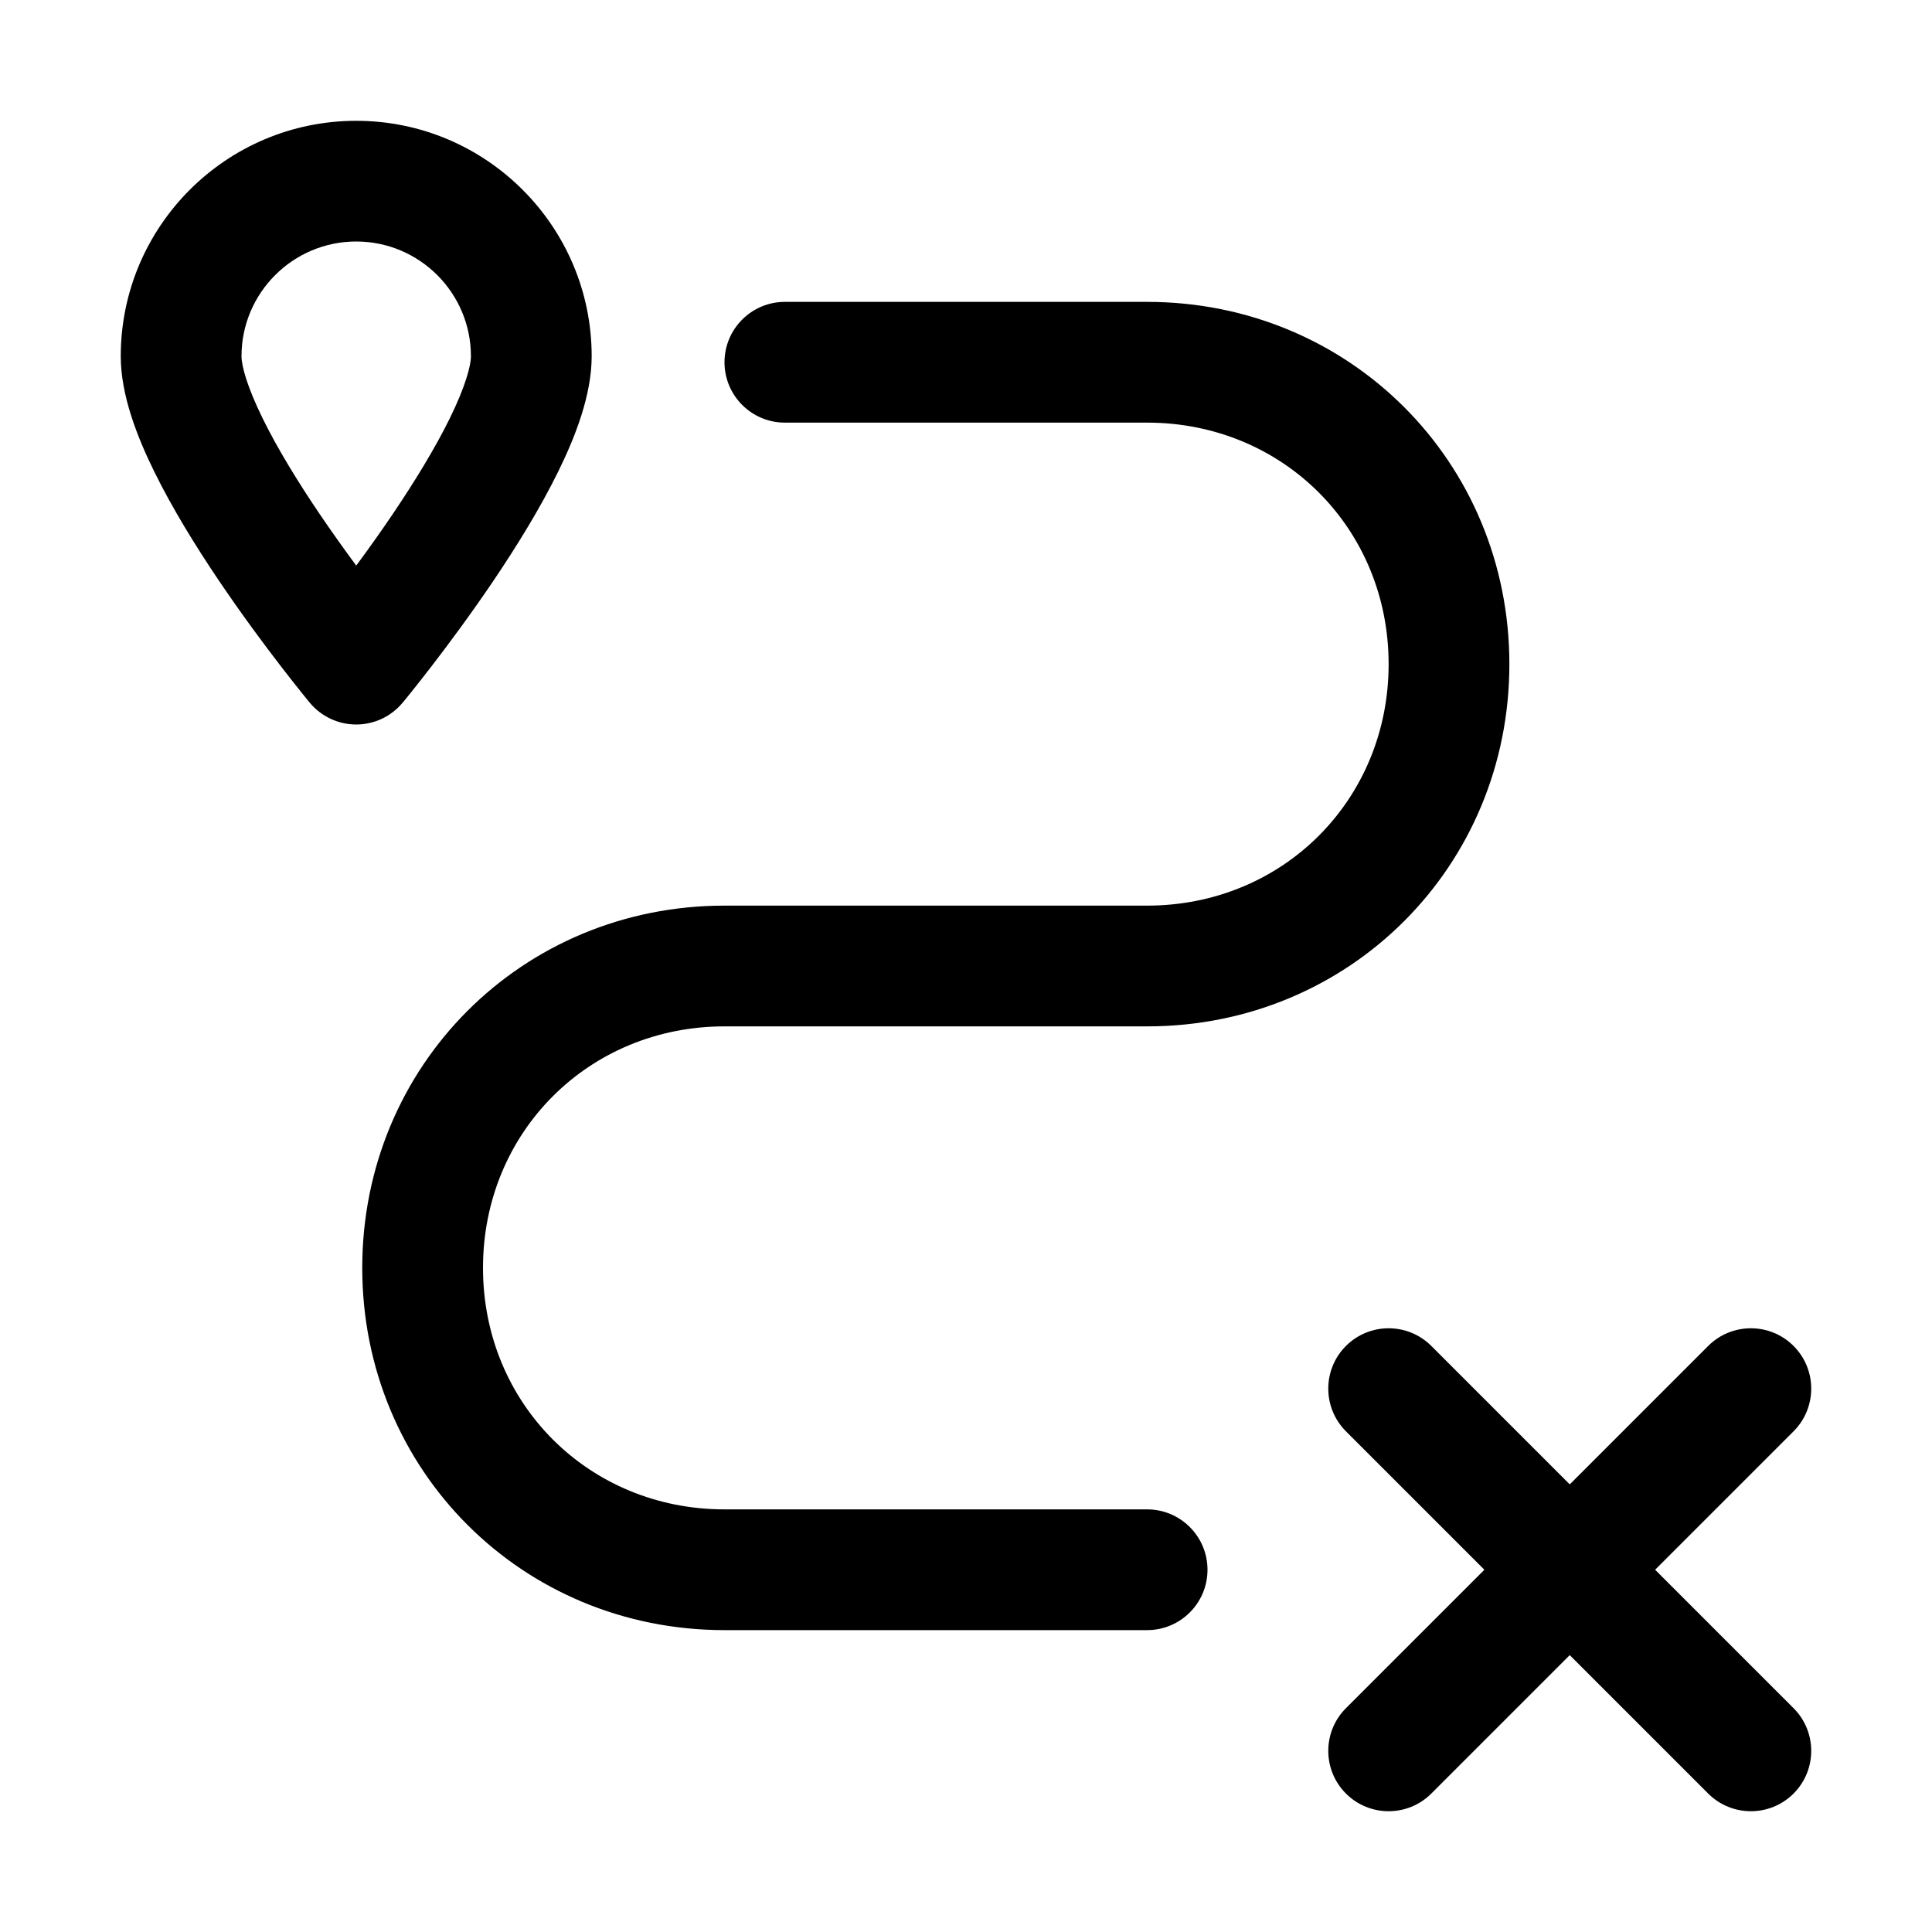 <!-- Generated by IcoMoon.io -->
<svg version="1.1" xmlns="http://www.w3.org/2000/svg" width="32" height="32" viewBox="0 0 32 32">
<title>way</title>
<path d="M6.67 11.637l0.003-0.003 0.034-0.041c0.023-0.028 0.056-0.069 0.097-0.12 0.083-0.103 0.2-0.252 0.341-0.434 0.28-0.364 0.656-0.869 1.034-1.429 0.375-0.556 0.765-1.186 1.065-1.796 0.283-0.575 0.556-1.269 0.556-1.913 0-2.152-1.748-3.9-3.9-3.9s-3.9 1.748-3.9 3.9c0 0.644 0.273 1.338 0.556 1.913 0.3 0.61 0.69 1.24 1.065 1.796 0.378 0.56 0.753 1.065 1.034 1.429 0.141 0.182 0.258 0.331 0.341 0.434 0.042 0.052 0.074 0.092 0.097 0.12l0.034 0.041 0.003 0.004c0.19 0.229 0.472 0.362 0.77 0.362s0.58-0.133 0.77-0.363zM4 5.9c0-1.048 0.852-1.9 1.9-1.9s1.9 0.852 1.9 1.9c0 0.156-0.090 0.5-0.351 1.031-0.244 0.496-0.579 1.041-0.928 1.56-0.213 0.316-0.427 0.615-0.621 0.877-0.194-0.263-0.408-0.562-0.621-0.877-0.35-0.519-0.685-1.064-0.928-1.56-0.261-0.531-0.351-0.874-0.351-1.031z"></path>
<path d="M13 5c-0.552 0-1 0.448-1 1s0.448 1 1 1h6c2.248 0 4 1.752 4 4s-1.752 4-4 4h-7c-3.352 0-6 2.648-6 6s2.648 6 6 6h7c0.552 0 1-0.448 1-1s-0.448-1-1-1h-7c-2.248 0-4-1.752-4-4s1.752-4 4-4h7c3.352 0 6-2.648 6-6s-2.648-6-6-6h-6z"></path>
<path d="M27.414 26l2.293 2.293c0.39 0.39 0.39 1.024 0 1.414s-1.024 0.39-1.414 0l-2.293-2.293-2.293 2.293c-0.39 0.39-1.024 0.39-1.414 0s-0.39-1.024 0-1.414l2.293-2.293-2.293-2.293c-0.39-0.39-0.39-1.024 0-1.414s1.024-0.39 1.414 0l2.293 2.293 2.293-2.293c0.39-0.39 1.024-0.39 1.414 0s0.39 1.024 0 1.414l-2.293 2.293z"></path>
</svg>

